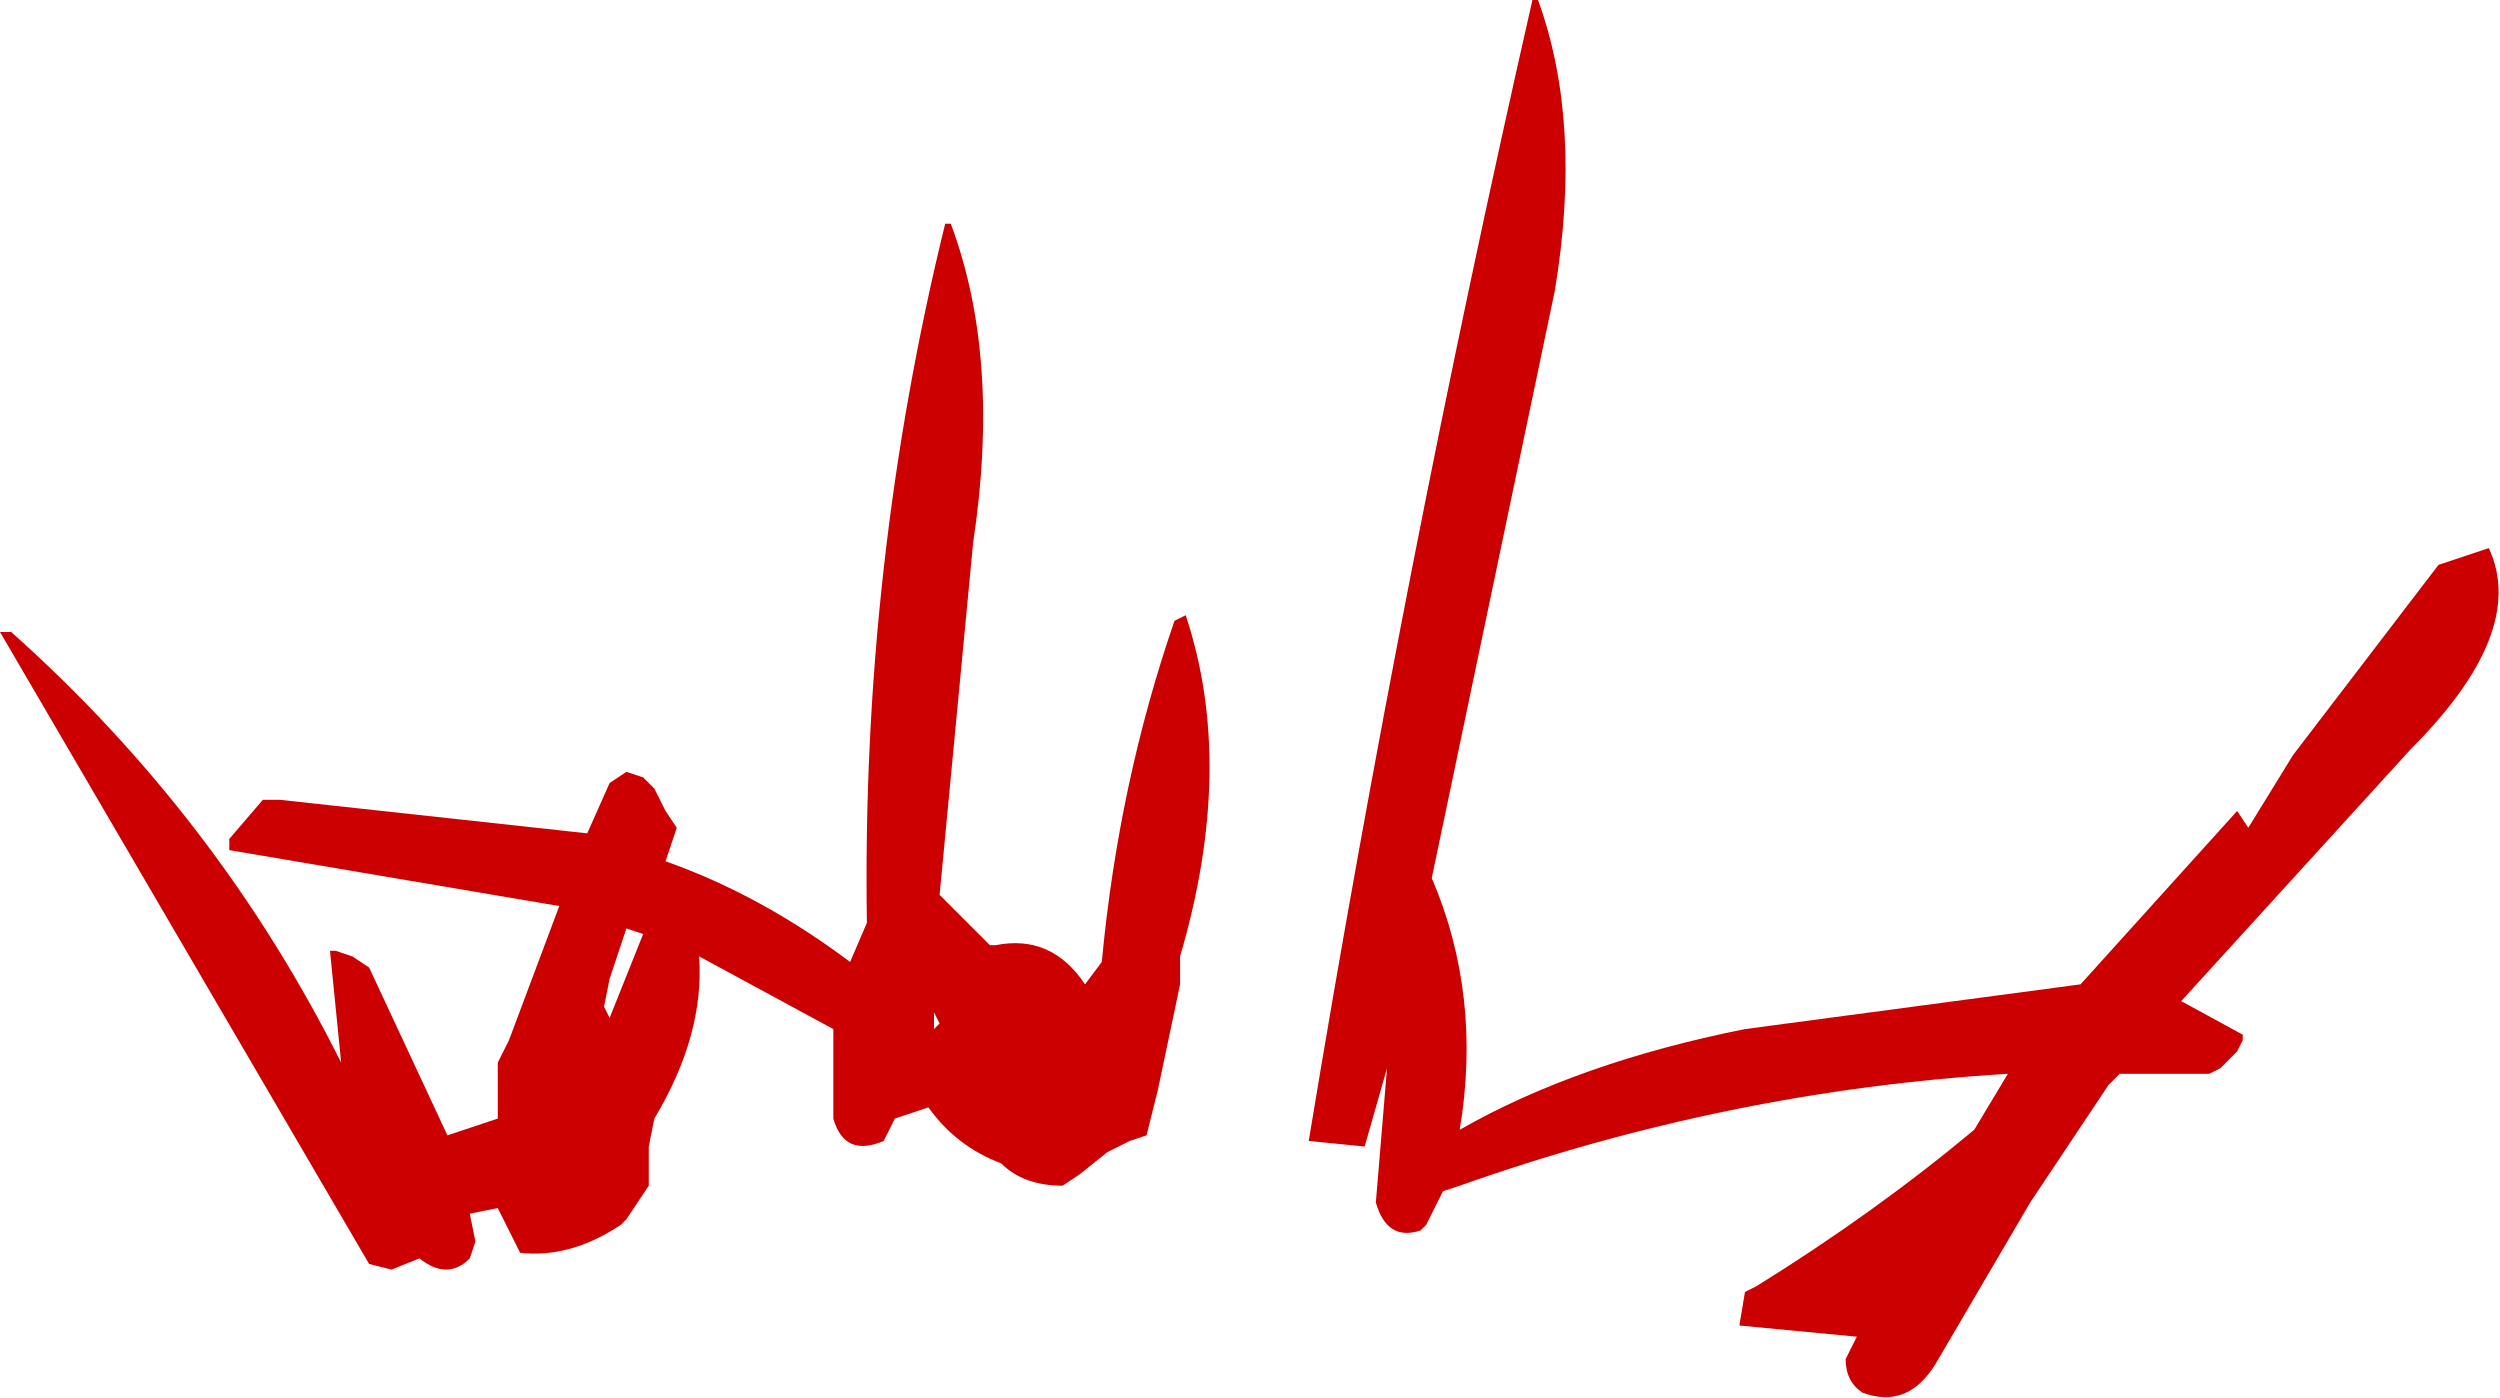 <?xml version="1.0" encoding="UTF-8" standalone="no"?>
<svg xmlns:ffdec="https://www.free-decompiler.com/flash" xmlns:xlink="http://www.w3.org/1999/xlink" ffdec:objectType="shape" height="12.5px" width="22.35px" xmlns="http://www.w3.org/2000/svg">
  <g transform="matrix(1.0, 0.0, 0.0, 1.0, 8.85, 23.2)">
    <path d="M12.7 -16.5 L10.65 -14.25 11.2 -13.95 11.2 -13.9 11.15 -13.8 11.0 -13.65 10.9 -13.6 10.1 -13.6 10.0 -13.5 9.3 -12.45 8.45 -11.0 Q8.2 -10.6 7.8 -10.75 7.65 -10.85 7.65 -11.05 L7.7 -11.15 7.75 -11.25 6.7 -11.35 6.75 -11.65 6.85 -11.7 Q7.9 -12.35 8.8 -13.1 L9.1 -13.6 Q6.6 -13.45 4.2 -12.6 L4.05 -12.55 3.9 -12.25 3.85 -12.2 Q3.55 -12.1 3.45 -12.45 L3.55 -13.65 3.35 -12.95 2.85 -13.0 Q3.7 -18.15 4.85 -23.2 L4.9 -23.2 Q5.3 -22.1 5.05 -20.6 L3.95 -15.35 Q4.4 -14.3 4.2 -13.1 5.25 -13.7 6.75 -14.0 L9.0 -14.3 9.75 -14.4 11.15 -15.95 11.25 -15.8 11.65 -16.45 12.95 -18.15 13.4 -18.3 Q13.75 -17.55 12.7 -16.5 M1.75 -17.7 Q2.2 -16.35 1.7 -14.65 L1.7 -14.5 1.7 -14.4 1.5 -13.45 1.4 -13.05 1.25 -13.0 1.05 -12.9 0.8 -12.7 0.65 -12.6 Q0.3 -12.6 0.1 -12.8 -0.3 -12.95 -0.55 -13.3 L-0.85 -13.2 -0.9 -13.1 -0.95 -13.0 Q-1.3 -12.85 -1.4 -13.2 L-1.4 -14.0 -2.6 -14.65 Q-2.55 -13.95 -3.0 -13.2 L-3.05 -12.95 -3.05 -12.6 -3.25 -12.3 -3.3 -12.25 Q-3.75 -11.95 -4.2 -12.0 L-4.3 -12.2 -4.4 -12.4 -4.65 -12.35 -4.6 -12.1 -4.65 -11.95 Q-4.85 -11.75 -5.1 -11.95 L-5.35 -11.85 -5.55 -11.9 -8.85 -17.55 -8.75 -17.55 Q-6.9 -15.9 -5.8 -13.7 L-5.9 -14.7 -5.85 -14.7 -5.7 -14.65 -5.55 -14.55 -4.85 -13.05 -4.4 -13.2 -4.4 -13.7 -4.3 -13.9 -3.85 -15.1 -6.8 -15.6 -6.8 -15.7 -6.5 -16.05 -6.35 -16.05 -3.6 -15.75 -3.4 -16.2 -3.25 -16.3 -3.1 -16.25 -3.0 -16.15 -2.9 -15.95 -2.8 -15.8 -2.9 -15.5 Q-2.05 -15.2 -1.25 -14.6 L-1.1 -14.95 Q-1.15 -18.15 -0.4 -21.2 L-0.35 -21.2 Q0.1 -20.0 -0.15 -18.35 L-0.45 -15.2 0.0 -14.75 0.05 -14.75 Q0.55 -14.85 0.85 -14.4 L1.0 -14.6 Q1.15 -16.2 1.65 -17.65 L1.75 -17.7 M-3.4 -14.1 L-3.1 -14.85 -3.25 -14.9 -3.4 -14.45 -3.45 -14.2 -3.4 -14.1 M-0.5 -14.0 L-0.45 -14.05 -0.5 -14.15 -0.5 -14.0" fill="#cc0000" fill-rule="evenodd" stroke="none"/>
  </g>
</svg>
